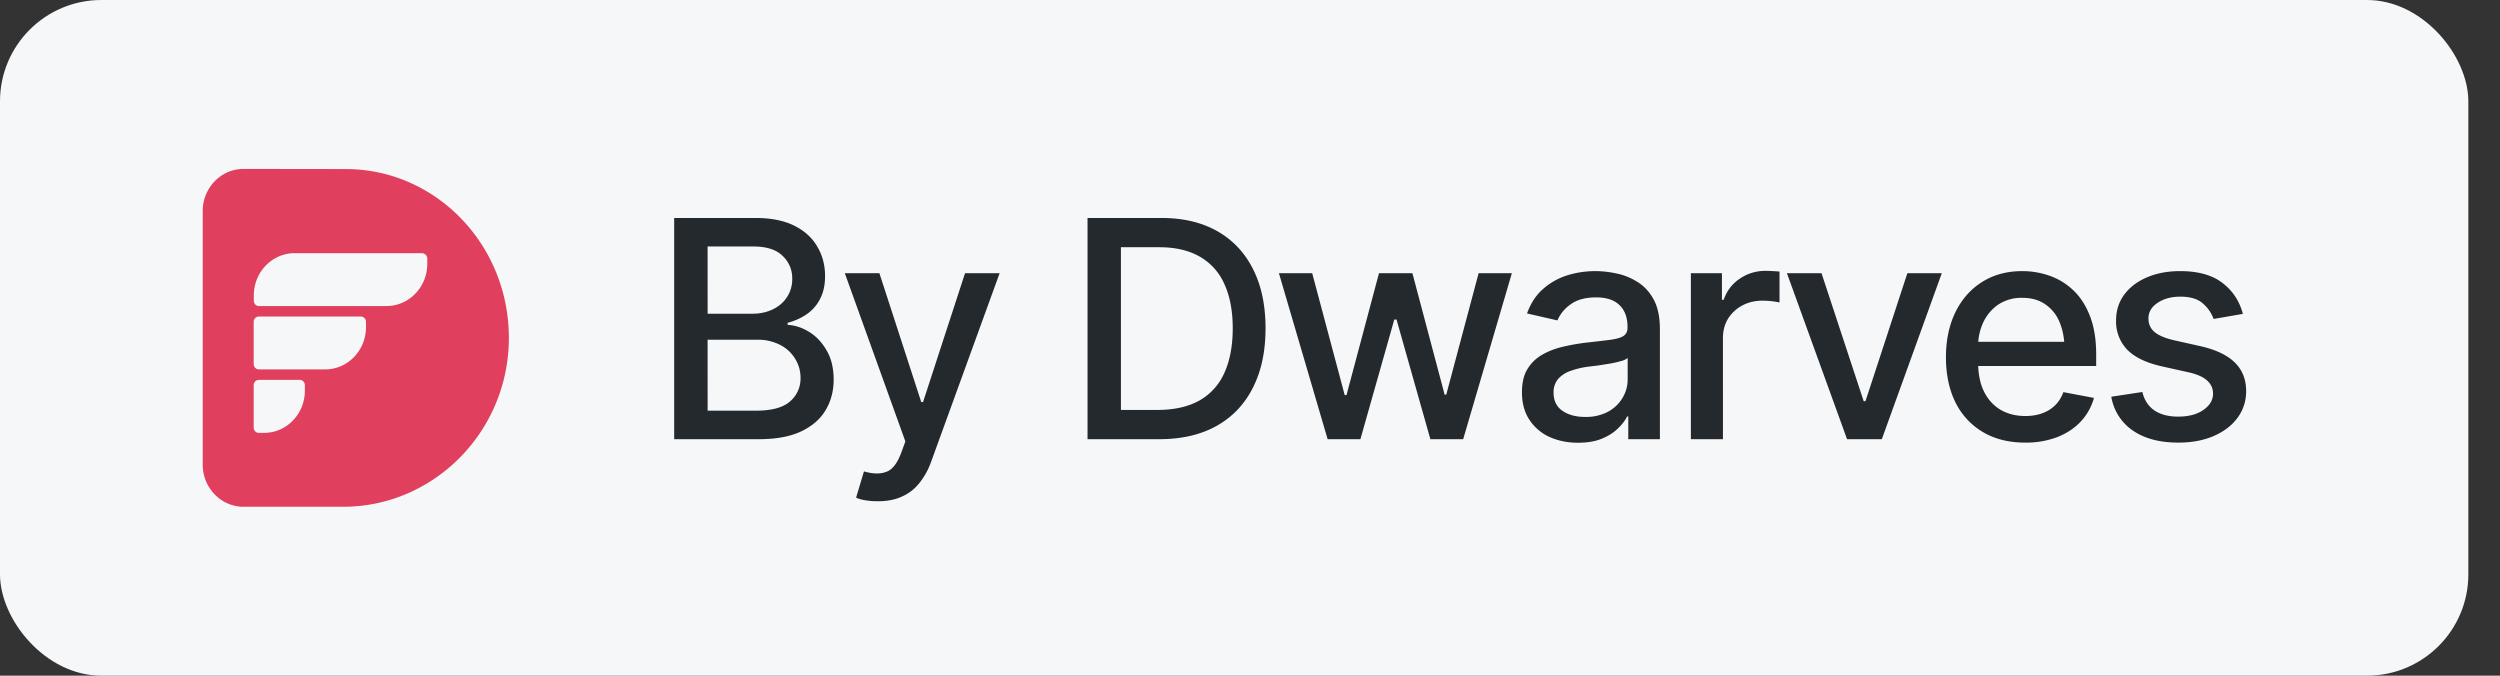 <svg xmlns="http://www.w3.org/2000/svg" width="74" height="20" fill="none"><rect width="100%" height="100%" fill="#333333" stroke="none"/><rect width="73.063" height="20" fill="#F6F7F9" rx="3"/><g clip-path="url(#a)"><path fill="#E13F5E" fill-rule="evenodd" d="M6 13.75c0 .69.54 1.25 1.208 1.25h2.954c2.653 0 4.865-2.187 4.9-4.932.036-2.79-2.14-5.064-4.83-5.064L7.209 5C6.541 5 6 5.56 6 6.25zm1.66-.937h.156c.668 0 1.208-.559 1.208-1.25v-.16a.154.154 0 0 0-.152-.158H7.661a.154.154 0 0 0-.152.157v1.254c0 .088.067.157.152.157m0-3.754h3.778c.667 0 1.208-.56 1.208-1.25v-.15a.16.16 0 0 0-.16-.165H8.722c-.668 0-1.209.559-1.209 1.25v.157c0 .088.067.158.149.158m1.965 1.875H7.661c-.082 0-.149-.07-.152-.157v-1.25c0-.088.067-.158.152-.158h3.02c.085 0 .152.07.152.158v.157c0 .69-.54 1.25-1.208 1.25" clip-rule="evenodd"/><path fill="#24292E" d="M19.956 13V6.452h2.404q.695 0 1.152.229.456.228.68.62.23.385.23.87 0 .408-.155.69a1.2 1.2 0 0 1-.4.448 1.8 1.8 0 0 1-.553.246v.061q.33.018.641.211.312.193.515.55.206.35.206.86 0 .502-.237.902-.233.395-.72.628-.49.233-1.253.233zm.99-.844h1.423q.712 0 1.02-.277a.89.89 0 0 0 .307-.69q0-.312-.158-.566a1.1 1.1 0 0 0-.444-.413 1.44 1.44 0 0 0-.686-.154h-1.463zm0-2.87h1.326q.33 0 .598-.127.269-.128.422-.36a.97.97 0 0 0 .158-.55.9.9 0 0 0-.286-.676q-.281-.277-.865-.277h-1.354zm5.048 5.55a2 2 0 0 1-.39-.03 1 1 0 0 1-.264-.075l.233-.777.066.017q.364.093.615-.013.255-.1.426-.567l.119-.325-1.793-4.98h1.024l1.239 3.815h.053l1.243-3.814h1.024l-2.021 5.563a2.2 2.2 0 0 1-.356.65 1.35 1.35 0 0 1-.519.4q-.299.137-.699.137M34.314 13h-1.618v-.866h1.56q.747 0 1.244-.277a1.75 1.75 0 0 0 .742-.821q.247-.546.247-1.319 0-.768-.246-1.305a1.73 1.73 0 0 0-.726-.813q-.483-.28-1.2-.281h-1.656v-.866h1.718q.963 0 1.653.391t1.059 1.125q.369.73.369 1.75 0 1.023-.374 1.757-.369.735-1.072 1.13t-1.7.395m-1.135-6.548V13h-.988V6.452zM39.298 13l-1.442-4.913h.985l.962 3.608h.053l.962-3.608h.989l.954 3.595h.048l.958-3.595h.984L43.31 13h-.971l-1.002-3.542h-.066L40.268 13zm7.413.105q-.466 0-.843-.17a1.4 1.4 0 0 1-.598-.51q-.22-.334-.22-.814 0-.417.158-.68.163-.27.435-.427.273-.159.607-.237.334-.08.685-.123.444-.049.717-.084t.395-.11q.128-.08.128-.25v-.022q0-.418-.238-.646-.232-.23-.694-.229-.48 0-.76.211a1.1 1.1 0 0 0-.383.47l-.9-.206q.162-.45.47-.72.312-.277.712-.405.404-.128.843-.128.296 0 .624.07.33.067.62.251.294.18.48.519.183.338.184.874V13h-.936v-.672h-.035q-.089.18-.277.36-.185.18-.475.299-.29.118-.699.118m.207-.764a1.4 1.4 0 0 0 .681-.154q.282-.158.43-.413.15-.255.15-.54v-.638a.5.5 0 0 1-.198.092 3 3 0 0 1-.33.075q-.183.03-.36.057l-.294.035a2.5 2.5 0 0 0-.506.123.86.86 0 0 0-.369.238.6.6 0 0 0-.136.409q0 .355.264.536.264.18.668.18M50.05 13V8.087h.919v.787h.052q.137-.396.475-.624.342-.234.773-.233.088 0 .207.008.123.005.198.014v.914a2.444 2.444 0 0 0-.5-.053q-.34 0-.608.145a1.1 1.1 0 0 0-.417.391q-.15.246-.15.571V13zm7.427-4.913L55.702 13h-1.029l-1.78-4.913h1.024l1.248 3.788h.053l1.24-3.788zm2.465 5.014q-.72 0-1.248-.312a2.1 2.1 0 0 1-.813-.879q-.28-.571-.281-1.331 0-.756.277-1.332.281-.576.786-.896.51-.326 1.196-.326.418 0 .808.137.391.136.703.43.312.295.493.765.184.47.184 1.134v.343H58.14v-.717h3.415l-.444.237q0-.452-.14-.8a1.17 1.17 0 0 0-.422-.54q-.277-.198-.69-.198a1.24 1.24 0 0 0-.708.198 1.3 1.3 0 0 0-.444.523 1.64 1.64 0 0 0-.154.712v.488q.001.505.176.857.176.351.488.536.317.184.734.184.273 0 .492-.079.225-.078.387-.237t.246-.391l.905.171a1.66 1.66 0 0 1-.387.695q-.276.298-.698.465a2.6 2.6 0 0 1-.954.163m6.447-3.81-.866.15a1.1 1.1 0 0 0-.312-.453q-.224-.207-.672-.207-.404 0-.677.185-.268.18-.268.461 0 .246.18.4.185.155.585.246l.786.176q.673.155 1.007.483.334.33.334.844 0 .444-.255.791-.255.344-.708.54-.452.195-1.046.194-.826 0-1.344-.356a1.5 1.5 0 0 1-.638-1.002l.919-.14q.087.36.356.545.272.184.703.184.466 0 .747-.198.285-.197.286-.479 0-.466-.695-.628l-.83-.185q-.69-.157-1.02-.496a1.2 1.2 0 0 1-.325-.862q0-.435.242-.764.246-.33.672-.51.43-.185.98-.185.8 0 1.252.348.457.347.607.918"/></g><defs><clipPath id="a"><path fill="#fff" d="M6 3h61.063v14H6z"/></clipPath></defs></svg>